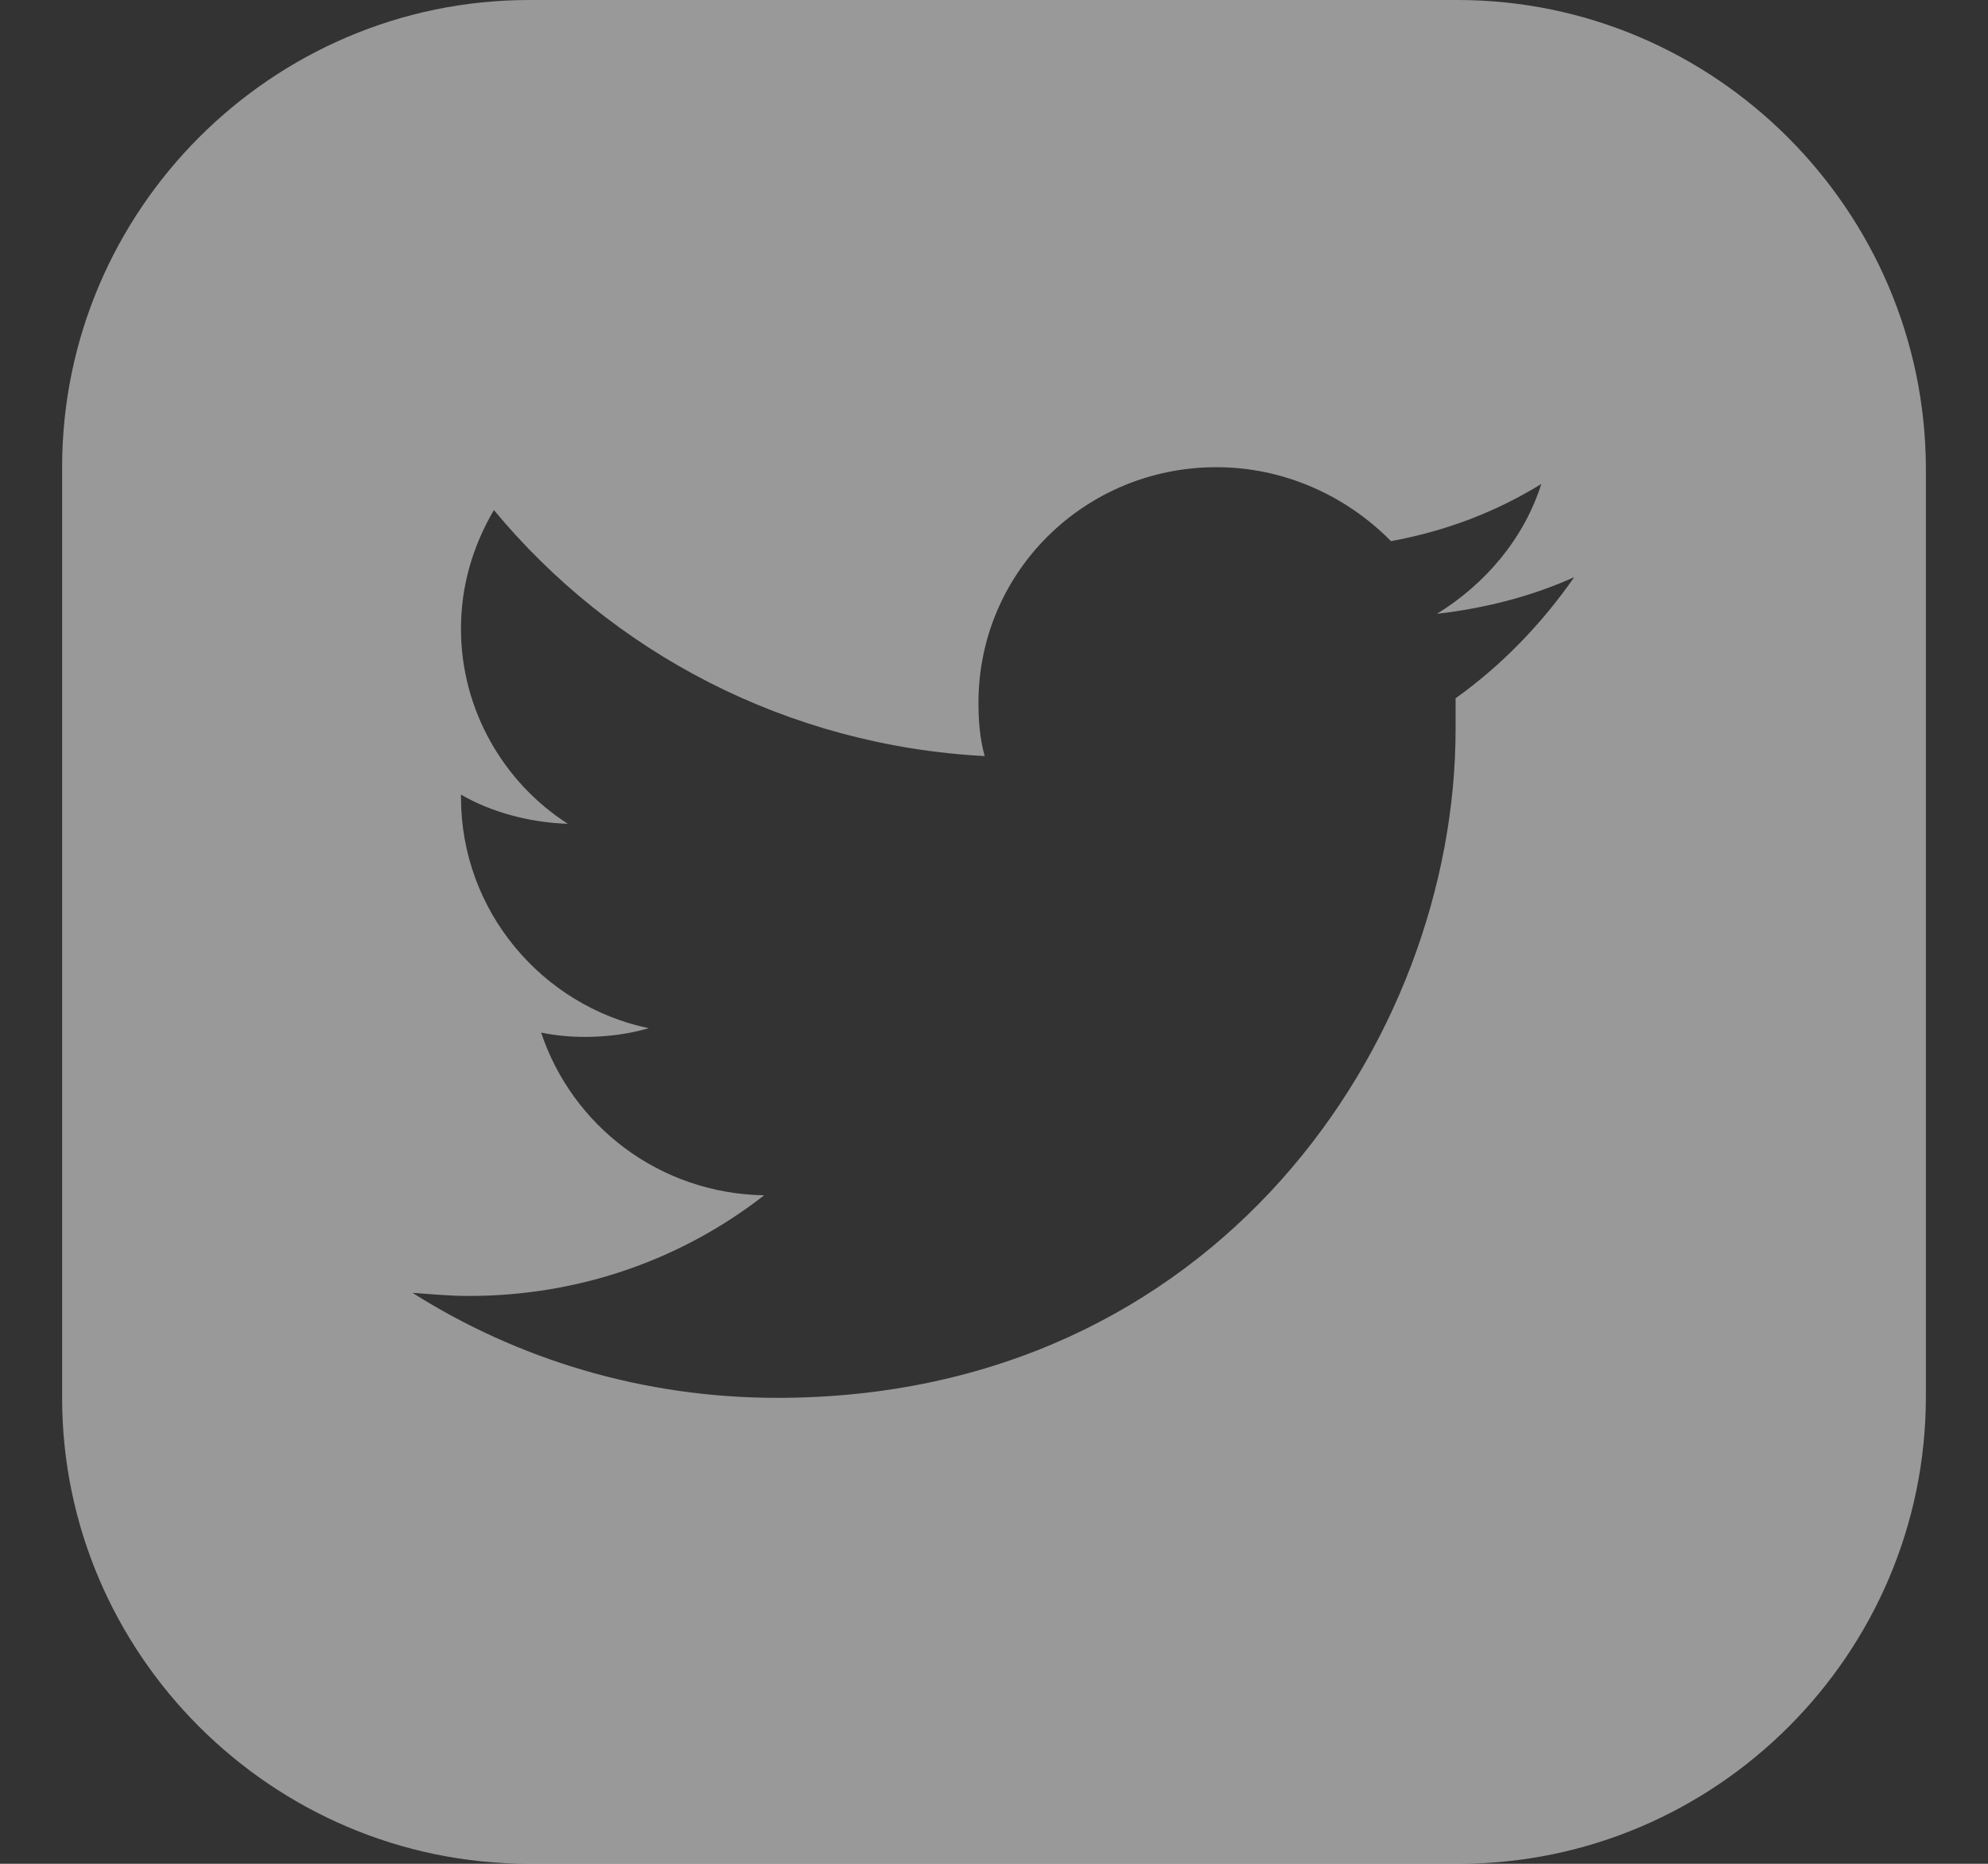 <svg xmlns="http://www.w3.org/2000/svg" viewBox="0 0 32 30" width="32" height="30">
	<rect x="0" y="0" width="32" height="30" fill="#333333" stroke="none"/>
	<style>
		tspan { white-space:pre }
		.shp0 { opacity: 0.502;fill: #ffffff } 
	</style>
	<g id="footer">
		<path id="TW-icon" class="shp0" d="M23.46 0L8.52 0C4.38 0 1 3.38 1 7.52L1 22.5C1 26.62 4.38 30 8.52 30L23.48 30C27.62 30 31 26.62 31 22.48L31 7.52C30.98 3.38 27.6 0 23.46 0ZM23.43 11.24C23.43 11.4 23.43 11.57 23.43 11.74C23.43 16.74 19.58 22.5 12.51 22.5C10.35 22.5 8.33 21.88 6.64 20.81C6.95 20.83 7.23 20.86 7.54 20.86C9.35 20.86 10.99 20.26 12.3 19.24C10.61 19.21 9.21 18.12 8.71 16.62C8.95 16.67 9.18 16.69 9.42 16.69C9.78 16.69 10.14 16.64 10.44 16.55C8.73 16.19 7.42 14.67 7.42 12.83L7.42 12.79C7.9 13.07 8.52 13.24 9.14 13.26C8.11 12.6 7.42 11.43 7.42 10.12C7.42 9.43 7.61 8.79 7.95 8.21C9.85 10.5 12.66 12 15.85 12.17C15.77 11.88 15.75 11.6 15.75 11.31C15.75 9.21 17.46 7.52 19.58 7.52C20.67 7.52 21.67 7.98 22.39 8.71C23.27 8.55 24.08 8.24 24.81 7.79C24.53 8.67 23.91 9.4 23.13 9.88C23.91 9.79 24.65 9.6 25.34 9.29C24.81 10.05 24.17 10.71 23.43 11.24Z" />
	</g>
</svg>